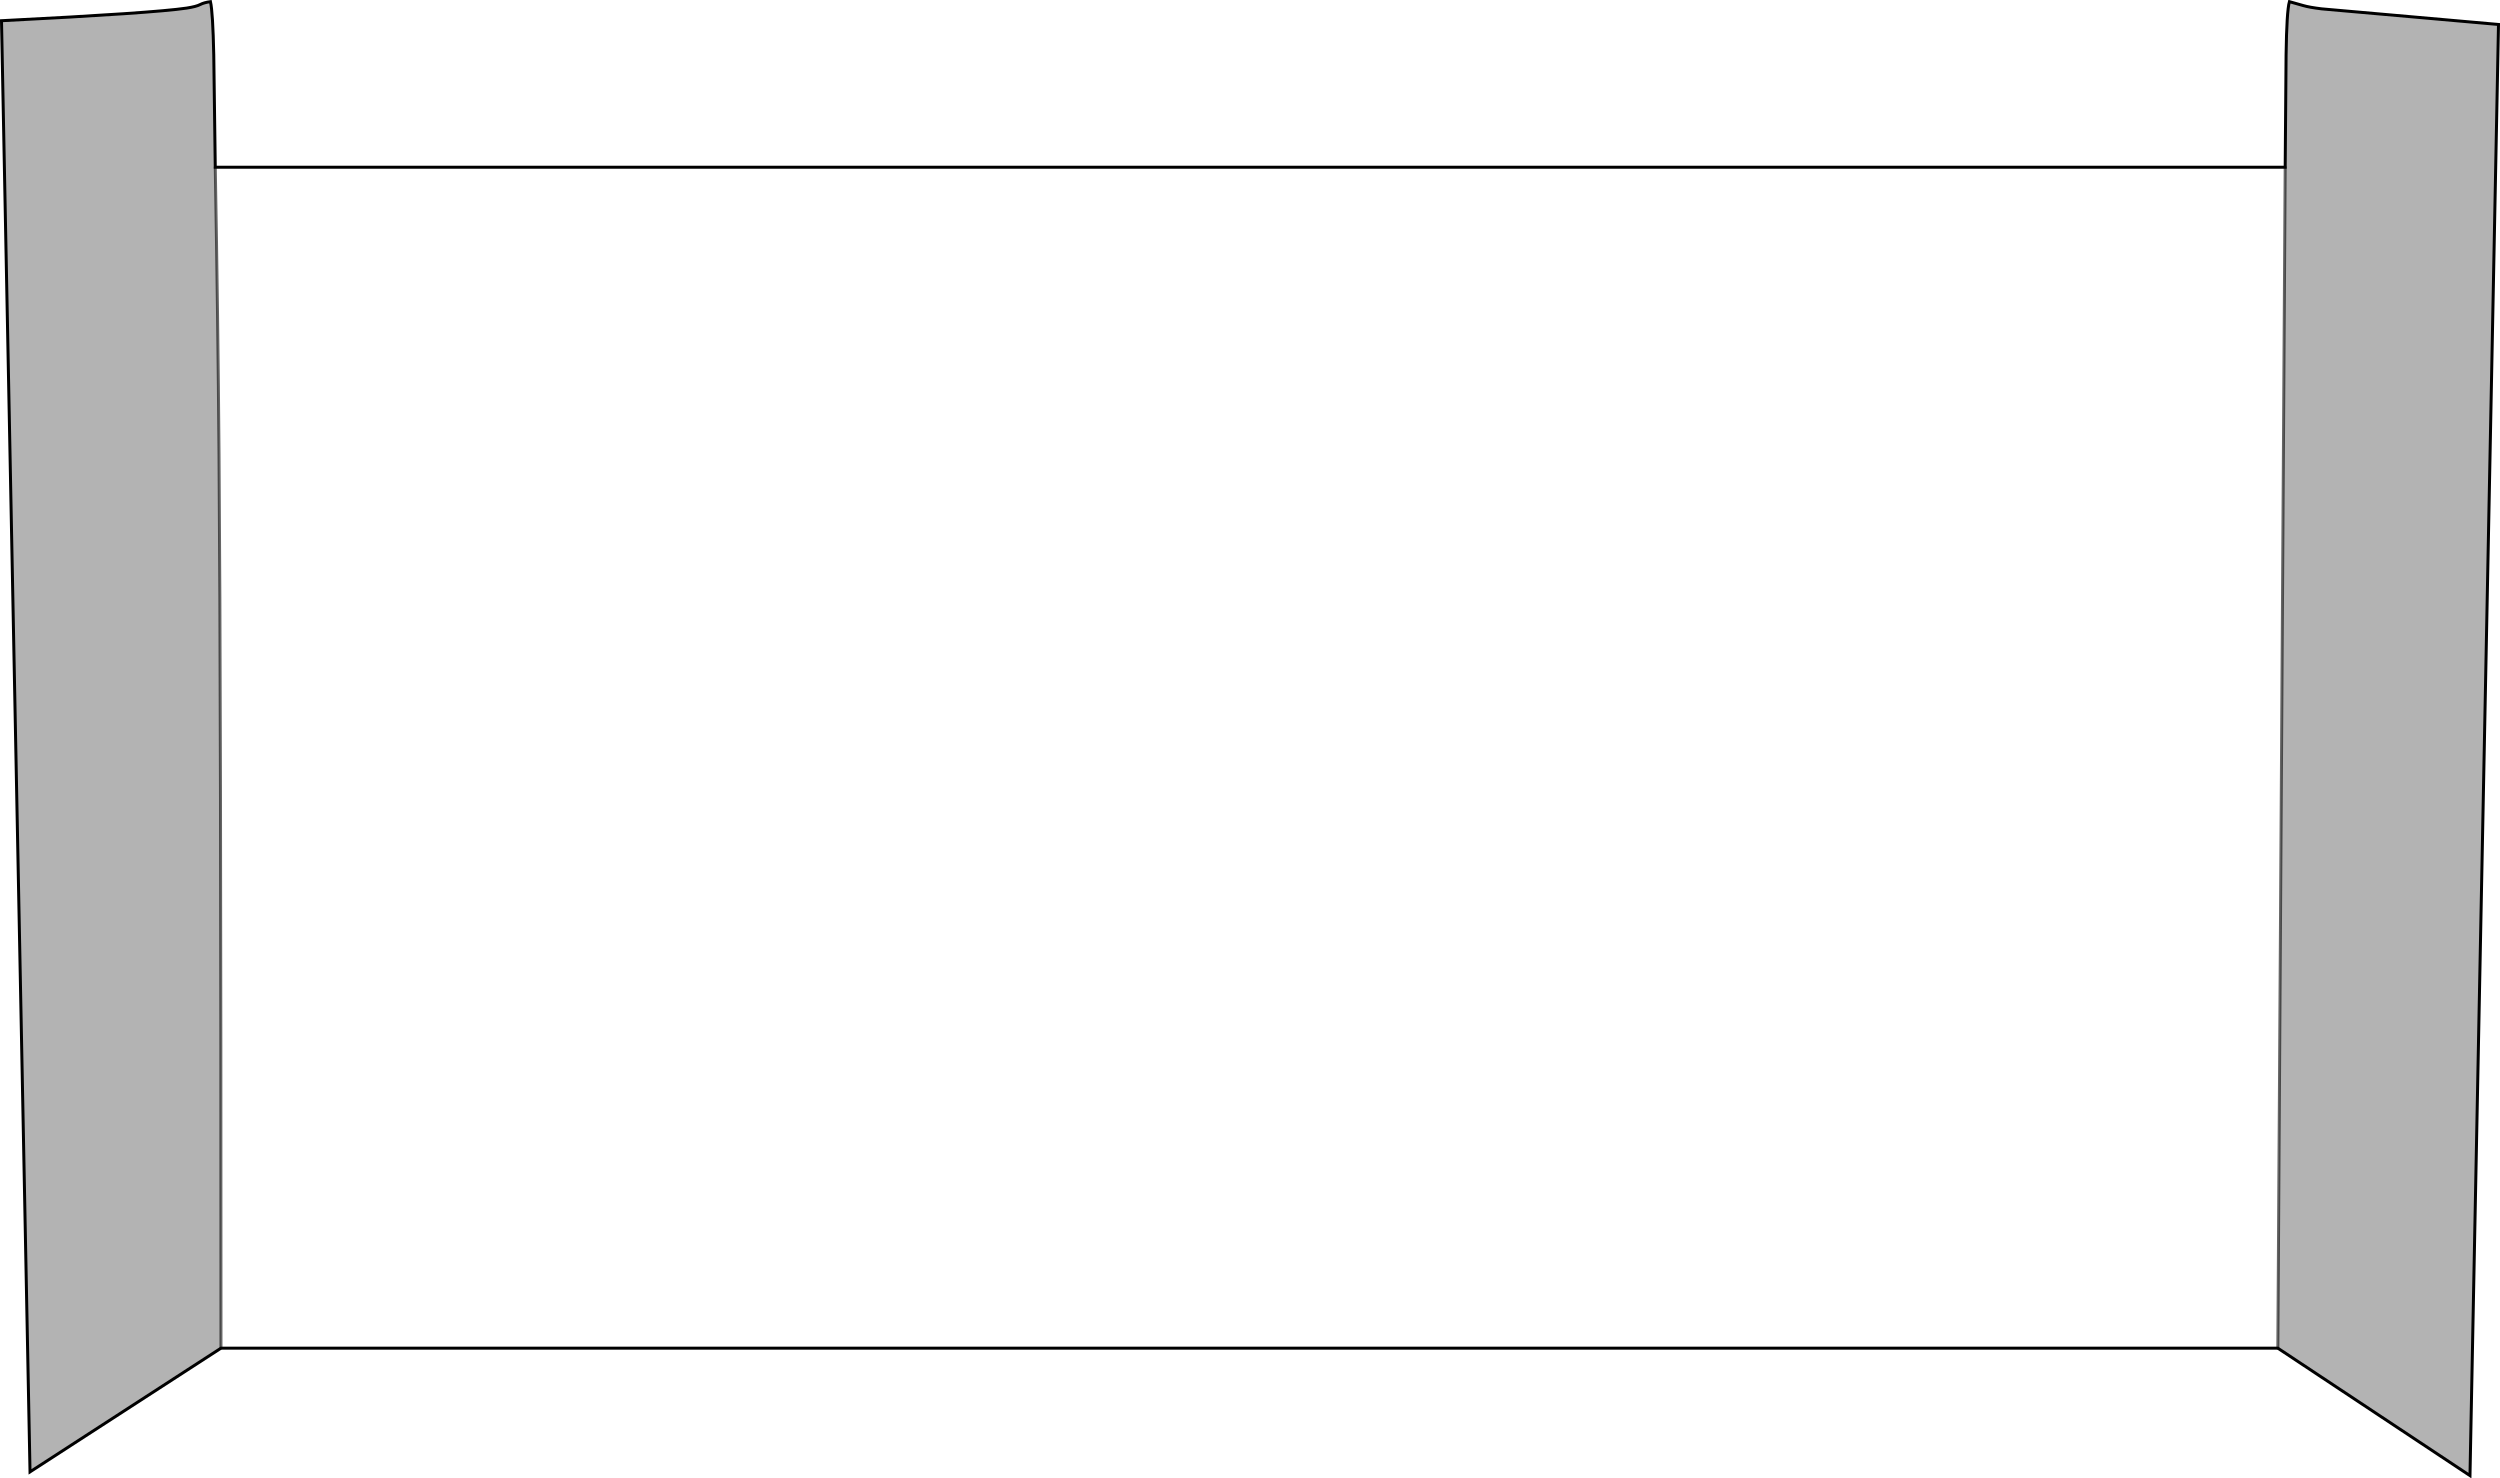 <?xml version="1.0" encoding="UTF-8" standalone="no"?>
<svg xmlns:xlink="http://www.w3.org/1999/xlink" height="492.35px" width="832.7px" xmlns="http://www.w3.org/2000/svg">
  <g transform="matrix(1.0, 0.0, 0.0, 1.0, 416.35, 246.0)">
    <path d="M344.8 -190.3 L345.1 -227.75 Q345.3 -242.2 346.2 -245.45 L350.8 -244.15 Q352.85 -243.55 356.95 -243.05 L415.85 -237.85 406.35 245.5 342.35 203.05 344.8 -190.3 M-342.75 203.05 L-406.35 244.25 -415.85 -239.1 Q-365.35 -241.65 -354.2 -243.3 -350.95 -243.8 -349.65 -244.5 -348.4 -245.15 -346.25 -245.45 -345.45 -241.9 -345.15 -227.7 L-344.65 -190.3 Q-343.75 -139.5 -343.4 -94.5 -342.75 -16.45 -342.75 203.05" fill="#000000" fill-opacity="0.298" fill-rule="evenodd" stroke="none"/>
    <path d="M91.85 -104.65 Q86.95 -60.55 88.7 -11.0 L89.0 0.0 Q143.55 -2.15 199.0 -1.1 223.7 -0.6 245.0 -4.0 L246.0 -63.0 Q241.75 -79.15 242.45 -100.0 L242.45 -103.0 167.0 -103.0 Q165.75 -103.2 164.6 -103.85 163.45 -104.45 161.75 -104.65 156.05 -105.4 133.0 -104.0 L101.0 -104.0 Q95.45 -103.75 91.85 -104.65 M344.8 -190.3 L342.35 203.05 -342.75 203.05 Q-342.75 -16.45 -343.4 -94.5 -343.75 -139.5 -344.65 -190.3 L344.8 -190.3 M-197.5 -103.75 L-259.3 -104.0 Q-261.05 -87.2 -261.75 -67.1 -262.95 -30.85 -258.0 0.0 -218.65 1.25 -179.0 1.65 -142.85 2.05 -110.0 -1.0 L-107.0 -5.0 -105.2 -28.0 Q-104.3 -39.0 -106.0 -49.0 -113.7 -66.65 -111.65 -93.05 L-110.6 -103.0 -194.0 -103.0 -197.5 -103.75" fill="#ffffff" fill-opacity="0.0" fill-rule="evenodd" stroke="none"/>
    <path d="M342.35 203.05 L406.35 245.5 415.85 -237.85 356.95 -243.05 Q352.85 -243.55 350.8 -244.15 L346.2 -245.45 Q345.3 -242.2 345.1 -227.75 L344.8 -190.3 -344.65 -190.3 -345.15 -227.7 Q-345.45 -241.9 -346.25 -245.45 -348.4 -245.15 -349.65 -244.5 -350.95 -243.8 -354.2 -243.3 -365.35 -241.65 -415.85 -239.1 L-406.35 244.25 -342.75 203.05 342.35 203.05" fill="none" stroke="#000000" stroke-linecap="round" stroke-linejoin="miter-clip" stroke-miterlimit="4.0" stroke-width="1.0"/>
    <path d="M344.8 -190.3 L342.35 203.05 M-342.75 203.05 Q-342.75 -16.45 -343.4 -94.5 -343.75 -139.5 -344.65 -190.3" fill="none" stroke="#000000" stroke-linecap="round" stroke-linejoin="miter-clip" stroke-miterlimit="4.0" stroke-opacity="0.6" stroke-width="1.0"/>
  </g>
</svg>
